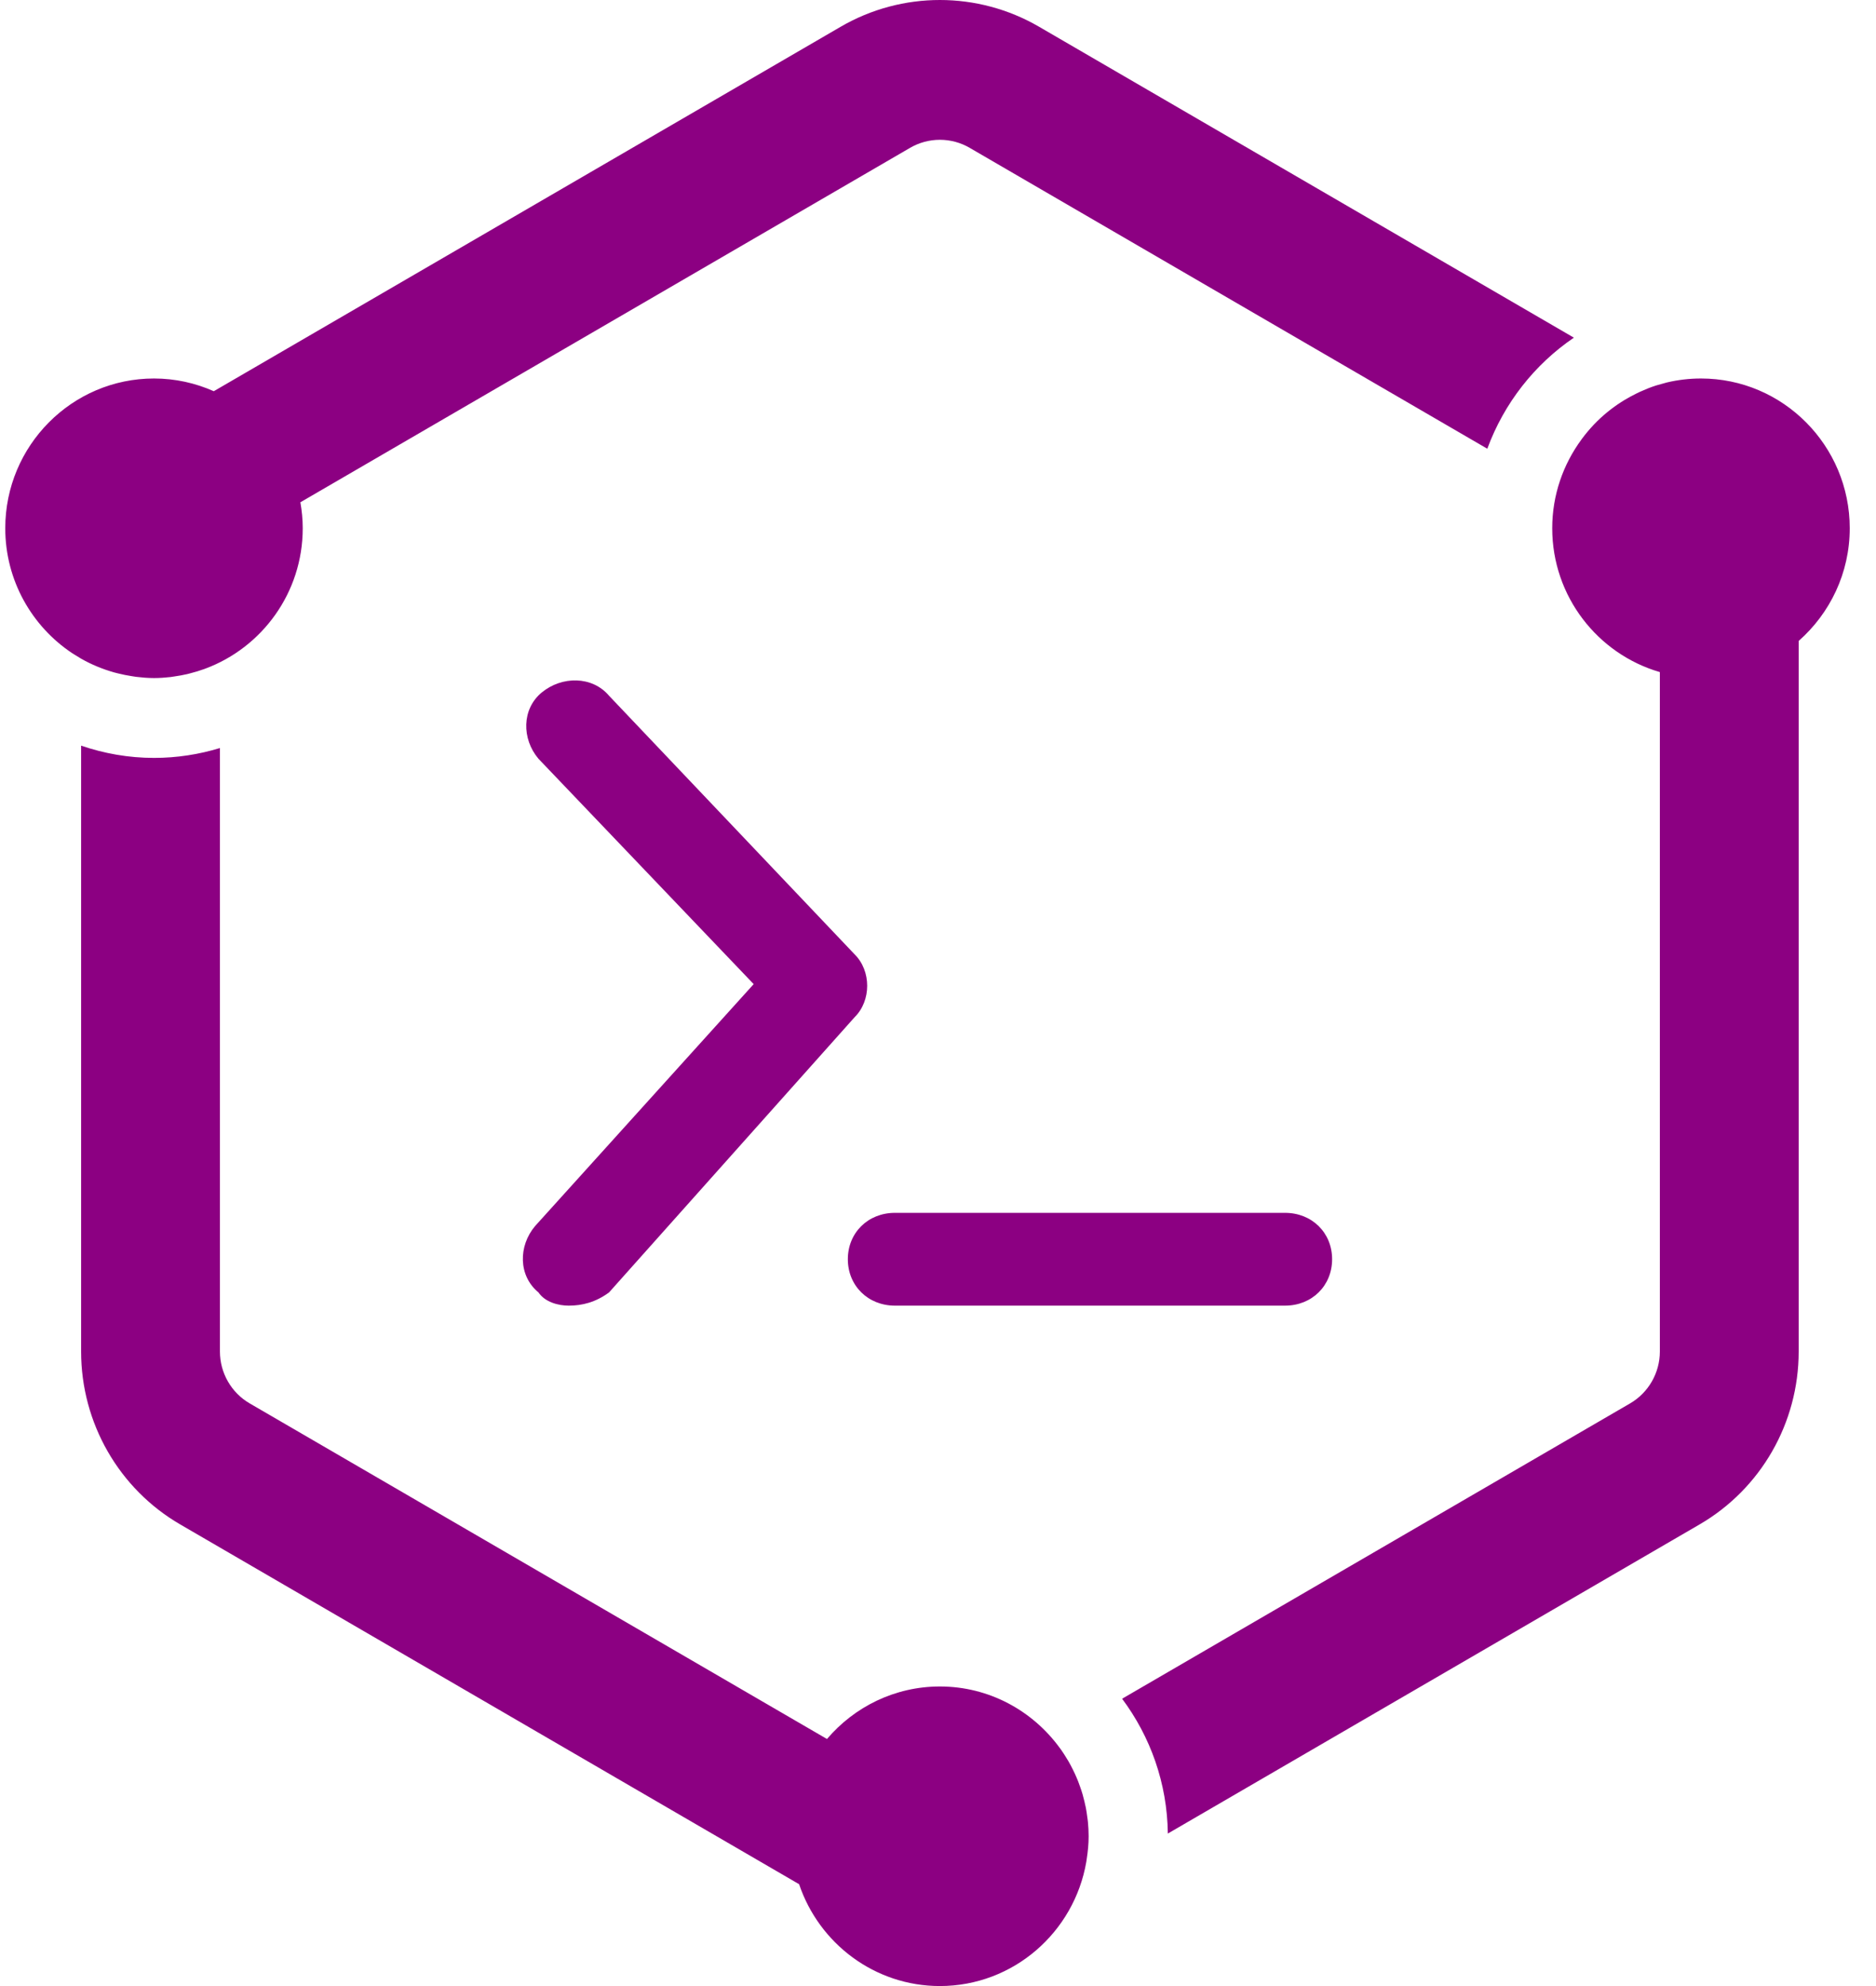 <svg width="51" height="54" viewBox="0 0 51 54" fill="#8c0082" xmlns="http://www.w3.org/2000/svg">
  <path
    fill-rule="evenodd"
    clip-rule="evenodd"
    d="M2.205 20.274C2.828 20.487 3.493 20.607 4.187 20.607C4.81 20.607 5.411 20.512 5.979 20.339V36.748C5.979 37.328 6.288 37.868 6.788 38.158L22.482 47.283C23.224 46.411 24.324 45.855 25.551 45.855C26.887 45.855 28.07 46.513 28.807 47.522C28.82 47.54 28.834 47.558 28.847 47.576C28.898 47.649 28.947 47.725 28.994 47.803L29.048 47.891C29.089 47.963 29.128 48.035 29.164 48.109C29.184 48.149 29.203 48.189 29.222 48.229C29.253 48.298 29.283 48.367 29.311 48.438C29.331 48.488 29.349 48.539 29.366 48.59C29.389 48.654 29.411 48.719 29.43 48.785C29.448 48.848 29.463 48.911 29.479 48.974L29.519 49.151C29.535 49.23 29.545 49.31 29.556 49.39C29.562 49.438 29.571 49.485 29.575 49.532C29.588 49.663 29.595 49.794 29.595 49.928C29.595 50.141 29.574 50.347 29.542 50.552L29.531 50.627C29.2 52.541 27.544 54 25.551 54C23.775 54 22.265 52.839 21.724 51.231L4.901 41.45C3.232 40.481 2.205 38.688 2.205 36.748V20.274ZM46.242 10.291C48.472 10.291 50.286 12.117 50.286 14.363C50.286 15.585 49.746 16.679 48.898 17.427V36.748C48.898 38.688 47.871 40.481 46.202 41.45L31.748 49.854C31.732 48.479 31.27 47.214 30.505 46.188L44.315 38.158C44.814 37.868 45.124 37.328 45.124 36.748V18.274C43.437 17.784 42.198 16.218 42.198 14.363C42.198 13.46 42.495 12.628 42.991 11.952C42.999 11.941 43.007 11.931 43.014 11.92C43.108 11.795 43.209 11.674 43.315 11.561L43.33 11.545C43.551 11.313 43.8 11.108 44.07 10.934C44.098 10.915 44.128 10.898 44.156 10.88C44.264 10.816 44.373 10.755 44.486 10.7C44.519 10.684 44.552 10.667 44.586 10.652C44.727 10.588 44.872 10.529 45.022 10.481L45.316 10.399C45.613 10.329 45.923 10.291 46.242 10.291ZM25.551 0C26.482 0 27.413 0.242 28.247 0.727L42.787 9.181C41.717 9.908 40.888 10.964 40.433 12.201L26.36 4.019C26.115 3.876 25.835 3.801 25.551 3.801C25.268 3.801 24.988 3.876 24.742 4.019L8.166 13.657C8.206 13.887 8.23 14.122 8.23 14.363C8.23 16.115 7.124 17.608 5.579 18.181C5.567 18.186 5.555 18.191 5.543 18.194C5.421 18.238 5.297 18.276 5.169 18.308L5.093 18.328C4.977 18.355 4.858 18.376 4.738 18.393L4.641 18.408C4.491 18.425 4.34 18.436 4.187 18.436C4.022 18.436 3.86 18.422 3.7 18.403C3.657 18.397 3.615 18.39 3.572 18.383C3.45 18.364 3.329 18.34 3.21 18.31C3.173 18.301 3.136 18.292 3.1 18.282C2.784 18.192 2.484 18.068 2.205 17.909L1.964 17.761C0.868 17.032 0.143 15.782 0.143 14.363C0.143 12.117 1.957 10.291 4.187 10.291C4.765 10.291 5.314 10.416 5.812 10.637L22.855 0.727C23.689 0.242 24.62 0 25.551 0Z"
  />
  <path
    d="M15.461 35.5C15.186 35.5 14.821 35.41 14.638 35.14C14.089 34.689 14.089 33.878 14.546 33.337L20.489 26.758L14.638 20.63C14.181 20.089 14.181 19.278 14.729 18.827C15.278 18.377 16.101 18.377 16.558 18.918L23.232 25.947C23.689 26.398 23.689 27.209 23.232 27.659L16.558 35.14C16.192 35.41 15.826 35.5 15.461 35.5ZM36.214 34.238C36.214 33.517 35.666 32.977 34.934 32.977H24.329C23.598 32.977 23.049 33.517 23.049 34.238C23.049 34.959 23.598 35.5 24.329 35.5H34.934C35.666 35.5 36.214 34.959 36.214 34.238Z"
  />
</svg>
